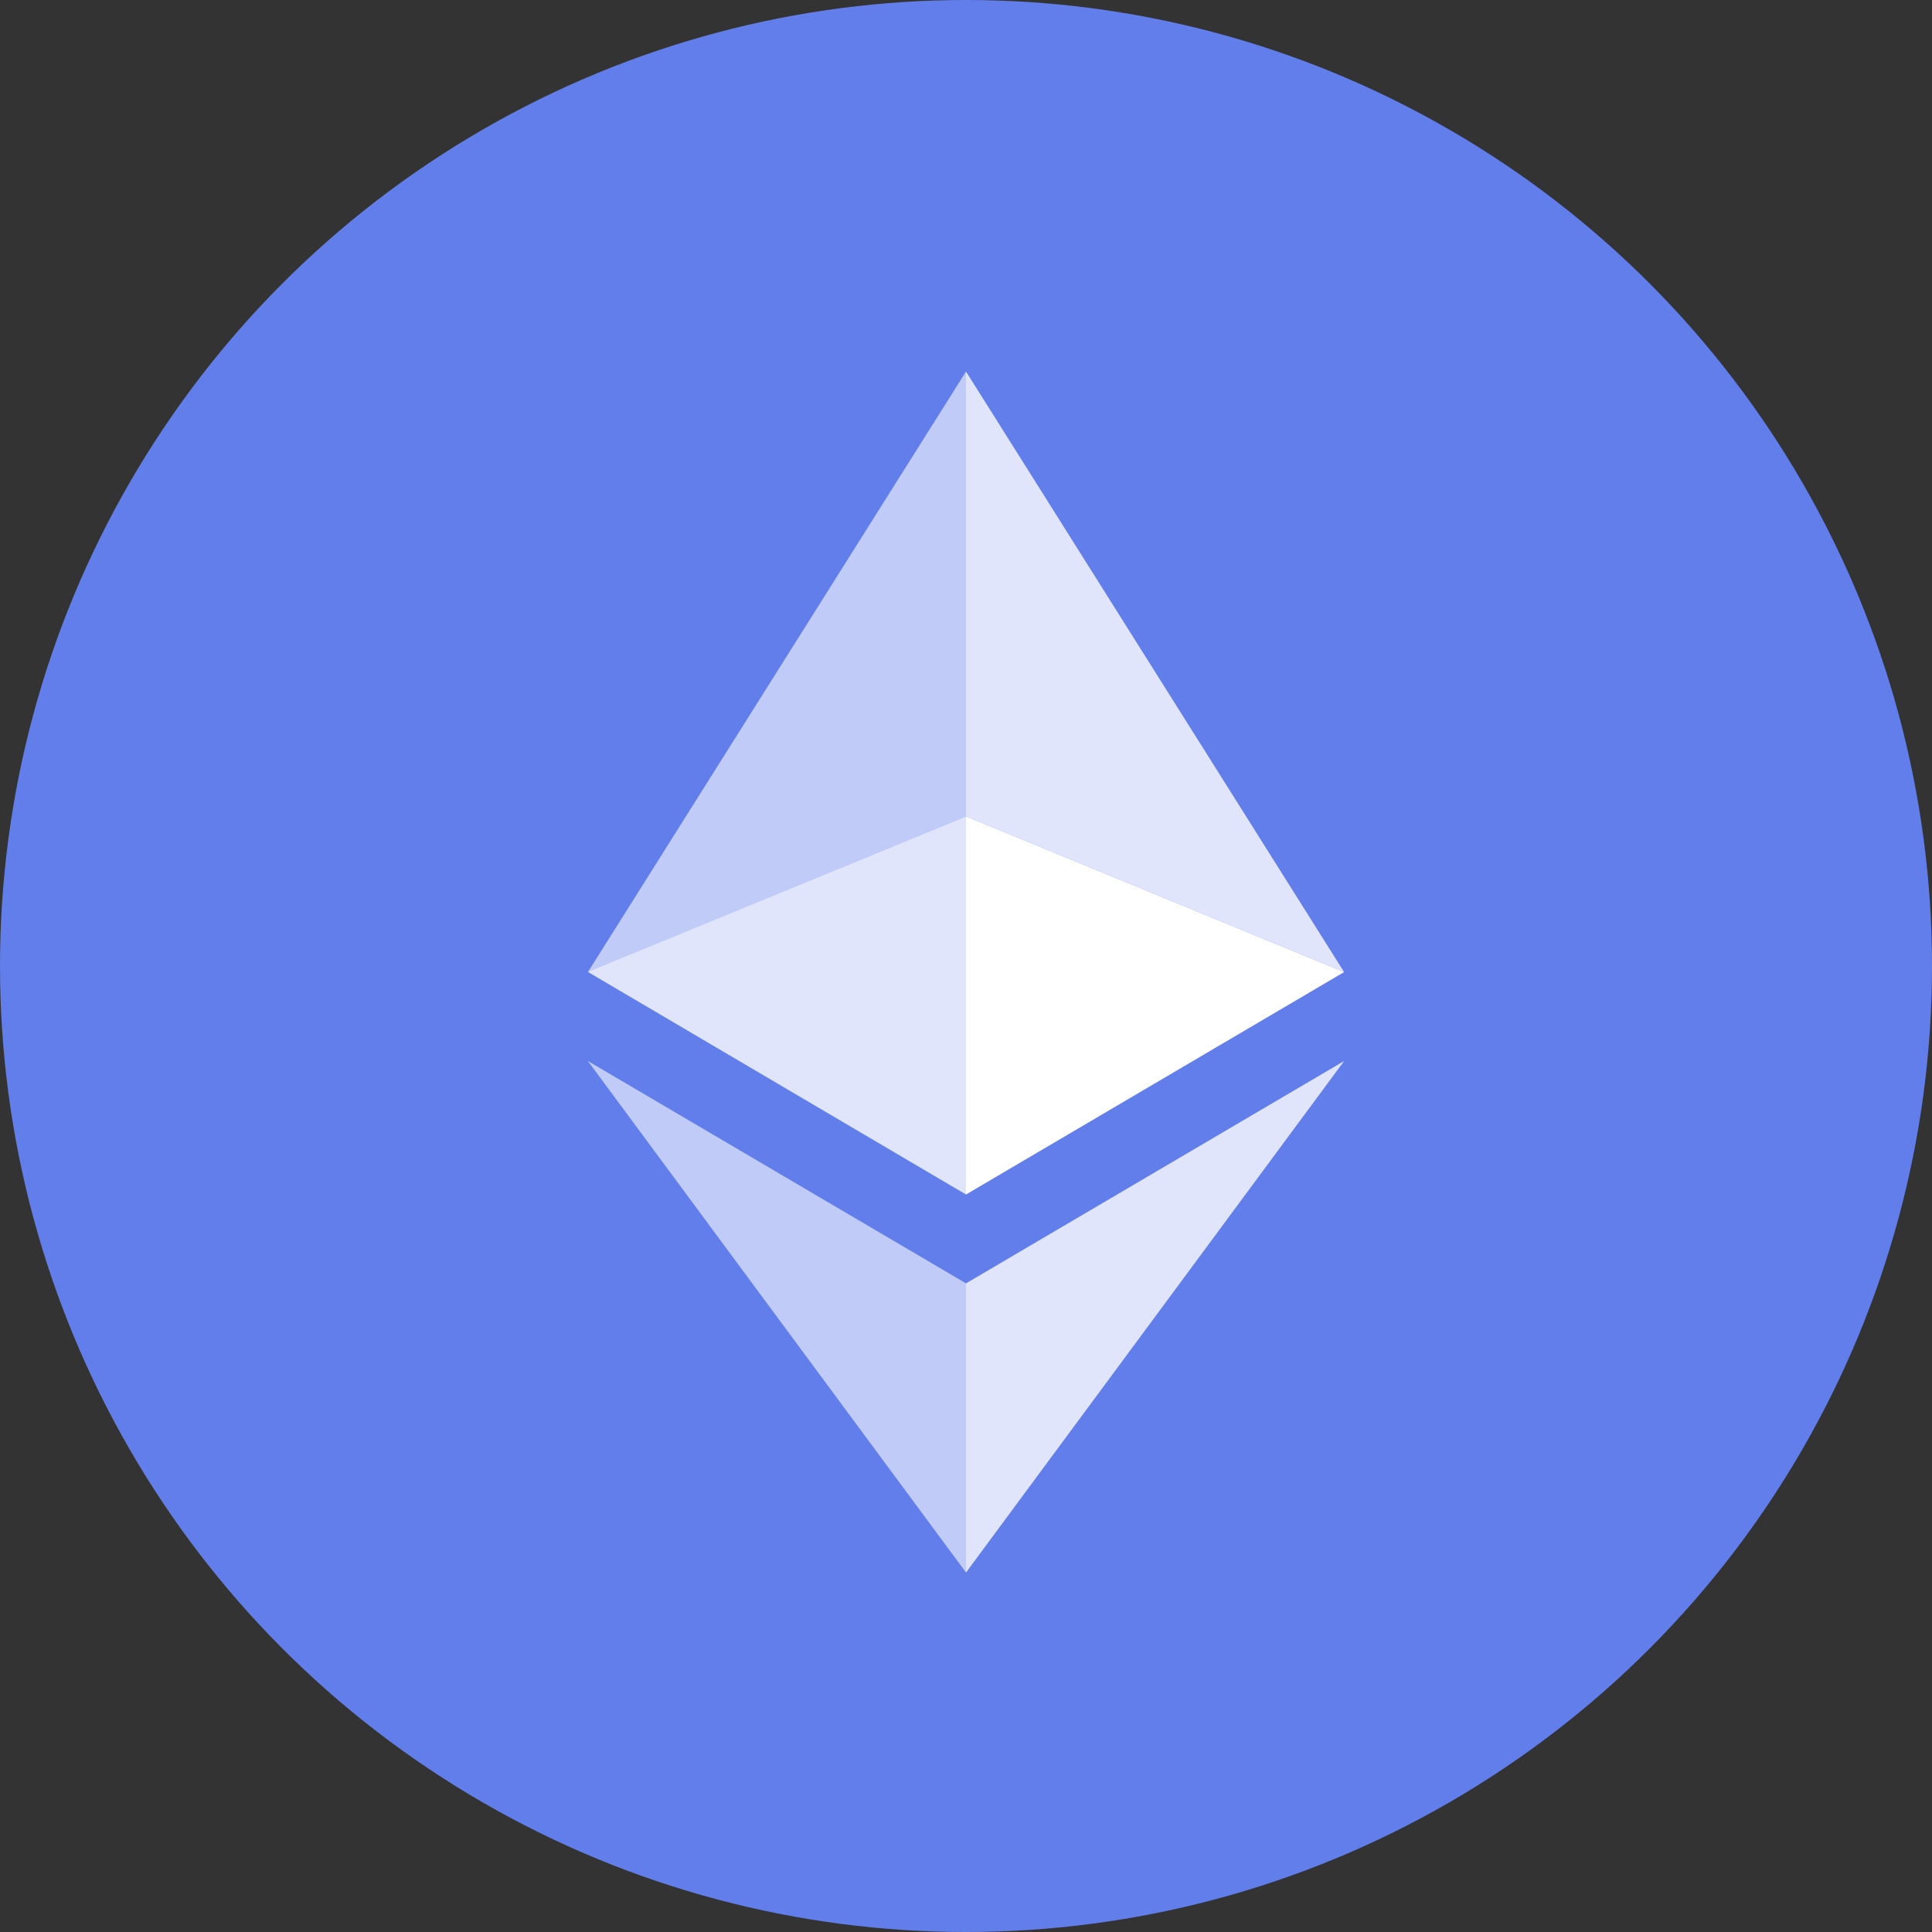 <?xml version="1.0" encoding="UTF-8"?>
<svg xmlns="http://www.w3.org/2000/svg" width="48" height="48" viewBox="0 0 48 48">
  <rect x="0" y="0" width="48" height="48" fill="#333333" stroke="none"/>
  <circle cx="24" cy="24" r="24" transform="translate(0 0)" fill="#627eea"></circle>
  <g transform="translate(14.606 9.231)">
    <path d="M-41.326,234.96V223.908l-9.394,14.92Z" transform="translate(50.72 -223.908)" fill="#fff" opacity="0.6"></path>
    <path d="M-43.556,234.96V223.908l9.394,14.92Z" transform="translate(52.95 -223.908)" fill="#fff" opacity="0.8"></path>
    <path d="M-41.326,232.336v9.394L-50.72,236.2Z" transform="translate(50.72 -221.284)" fill="#fff" opacity="0.8"></path>
    <path d="M-43.556,232.336v9.394l9.394-5.526Z" transform="translate(52.95 -221.284)" fill="#fff"></path>
    <path d="M-50.72,236.971l9.394,5.524v7.184Z" transform="translate(50.72 -219.841)" fill="#fff" opacity="0.6"></path>
    <path d="M-34.162,236.971l-9.394,5.524v7.184Z" transform="translate(52.95 -219.841)" fill="#fff" opacity="0.8"></path>
  </g>
</svg>
